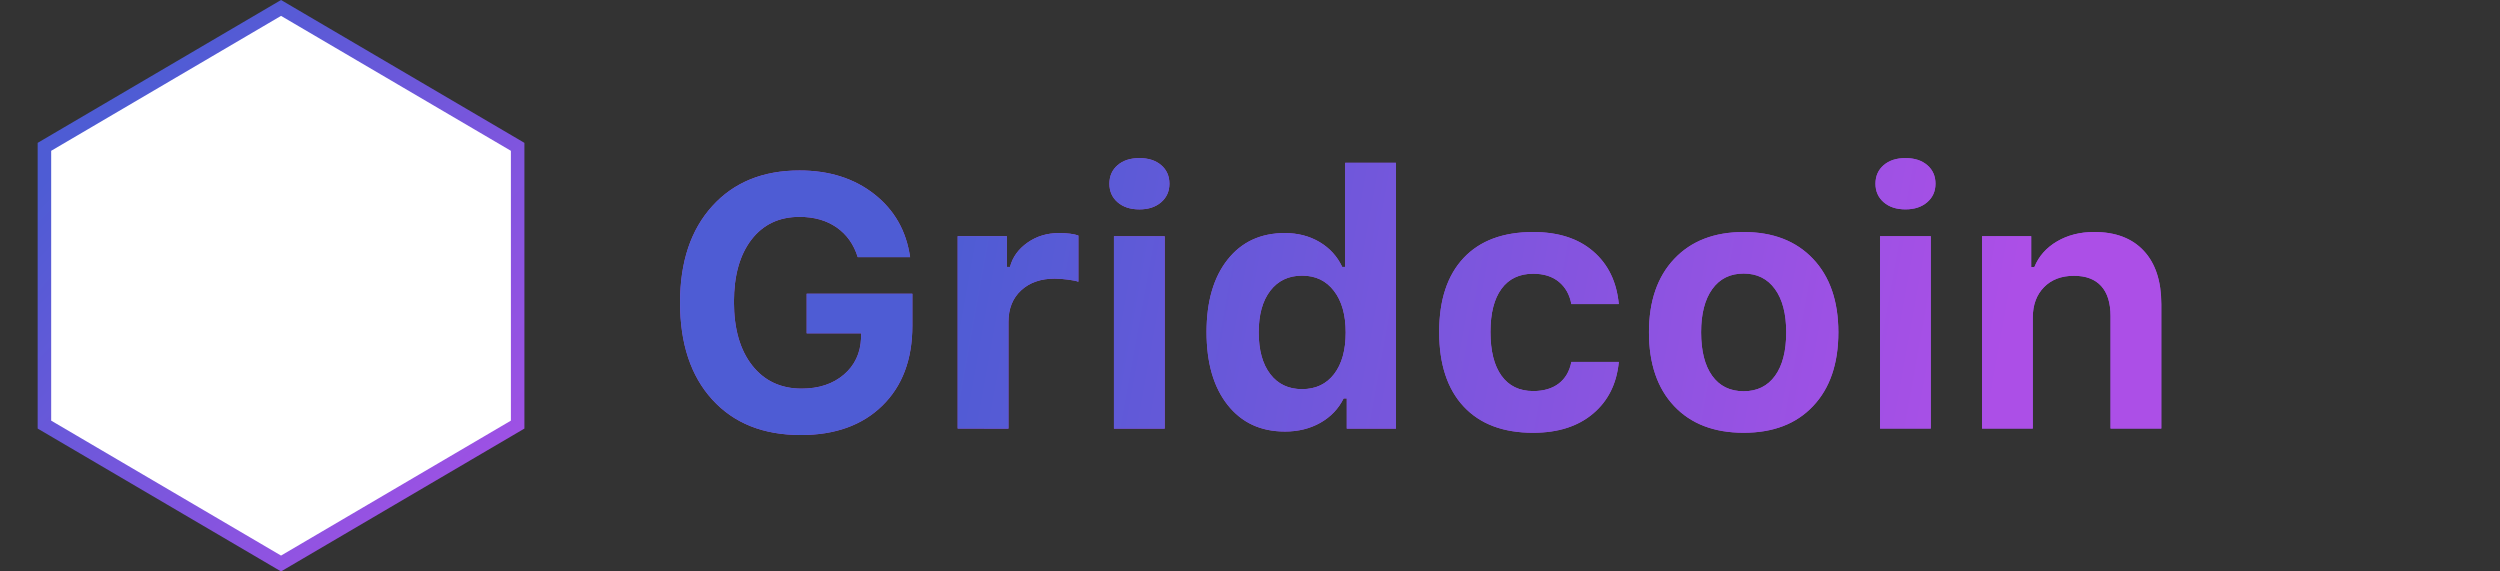 <svg height="32" viewBox="0 0 140 32" width="140" xmlns="http://www.w3.org/2000/svg" xmlns:xlink="http://www.w3.org/1999/xlink"><rect x="0" y="0" width="140" height="32" fill="#333333" stroke="none"/><defs><linearGradient id="a"><stop offset="0" stop-color="#4e5cd4"/><stop offset="1" stop-color="#ac4fe7"/></linearGradient><linearGradient id="b" x1="19.619%" x2="100%" xlink:href="#a" y1="48.749%" y2="51.748%"/><path id="c" d="m44.842 24.361c1.927 0 3.451-.549 4.57-1.646 1.12-1.097 1.68-2.586 1.68-4.468v-1.797h-5.918v2.217h3.057l-.01.254c-.033.853-.355 1.54-.967 2.061-.612.521-1.4.781-2.363.781-1.165 0-2.088-.433-2.769-1.299-.68-.866-1.021-2.051-1.021-3.555 0-1.478.327-2.642.981-3.491s1.551-1.274 2.69-1.274c.82 0 1.514.197 2.08.591.566.394.96.949 1.182 1.665h2.93c-.208-1.465-.876-2.64-2.002-3.525-1.126-.885-2.523-1.328-4.189-1.328-2.051 0-3.678.664-4.883 1.992s-1.807 3.128-1.807 5.4c0 2.305.602 4.118 1.807 5.439 1.204 1.322 2.855 1.982 4.951 1.982zm11.631-.361v-5.967c0-.749.238-1.341.713-1.777s1.1-.654 1.875-.654c.208 0 .454.018.737.054.283.036.48.076.591.122v-2.588c-.254-.091-.618-.137-1.094-.137-.664 0-1.25.179-1.758.537-.508.358-.833.811-.977 1.357h-.176v-1.719h-2.754v10.771zm7.334-12.275c.501 0 .907-.133 1.216-.4.309-.267.464-.612.464-1.035 0-.43-.153-.776-.459-1.04-.306-.264-.713-.396-1.221-.396s-.915.132-1.221.396c-.306.264-.459.61-.459 1.04 0 .423.153.768.459 1.035.306.267.713.4 1.221.4zm1.416 12.275v-10.771h-2.842v10.771zm6.729.166c.749 0 1.413-.164 1.992-.493.579-.329 1.012-.783 1.299-1.362h.176v1.689h2.754v-14.883h-2.842v5.83h-.166c-.28-.592-.703-1.056-1.27-1.392-.566-.335-1.214-.503-1.943-.503-1.354 0-2.424.496-3.208 1.489-.785.993-1.177 2.345-1.177 4.058 0 1.719.392 3.076 1.177 4.072s1.854 1.494 3.208 1.494zm.967-2.373c-.762 0-1.357-.282-1.787-.845-.43-.563-.645-1.343-.645-2.339 0-.99.216-1.766.649-2.329.433-.563 1.027-.845 1.782-.845.755 0 1.351.286 1.787.859.436.566.654 1.341.654 2.324 0 .99-.216 1.766-.649 2.329-.433.563-1.03.845-1.792.845zm12.939 2.441c1.387 0 2.503-.356 3.35-1.069.846-.713 1.328-1.678 1.445-2.896h-2.656c-.104.527-.34.931-.708 1.211-.368.28-.845.42-1.431.42-.768 0-1.359-.285-1.772-.854-.413-.57-.62-1.388-.62-2.456 0-1.055.207-1.862.62-2.422.413-.56 1.004-.84 1.772-.84.592 0 1.073.151 1.44.454.368.303.601.718.698 1.245h2.656c-.117-1.243-.594-2.227-1.431-2.949-.837-.723-1.958-1.084-3.364-1.084-1.686 0-2.985.485-3.896 1.455-.911.97-1.367 2.35-1.367 4.141 0 1.803.457 3.195 1.372 4.175.915.98 2.212 1.47 3.892 1.47zm11.787 0c1.654 0 2.949-.498 3.887-1.494.944-.996 1.416-2.373 1.416-4.131 0-1.745-.474-3.117-1.421-4.116-.947-.999-2.241-1.499-3.882-1.499s-2.935.5-3.882 1.499c-.947.999-1.421 2.371-1.421 4.116 0 1.758.47 3.135 1.411 4.131.941.996 2.238 1.494 3.892 1.494zm0-2.324c-.762 0-1.349-.288-1.763-.864-.413-.576-.62-1.388-.62-2.437 0-1.035.208-1.842.625-2.422.417-.579 1.003-.869 1.758-.869.749 0 1.333.29 1.753.869.42.579.63 1.387.63 2.422 0 1.048-.208 1.86-.625 2.437-.417.576-1.003.864-1.758.864zm9.062-10.186c.501 0 .907-.133 1.216-.4.309-.267.464-.612.464-1.035 0-.43-.153-.776-.459-1.04-.306-.264-.713-.396-1.221-.396-.508 0-.915.132-1.221.396-.306.264-.459.61-.459 1.04 0 .423.153.768.459 1.035.306.267.713.4 1.221.4zm1.416 12.275v-10.771h-2.842v10.771zm5.713 0v-6.211c0-.71.208-1.278.625-1.704.417-.426.977-.64 1.68-.64.671 0 1.18.192 1.528.576.348.384.522.947.522 1.689v6.289h2.842v-6.963c0-1.289-.327-2.285-.981-2.988s-1.58-1.055-2.778-1.055c-.788 0-1.481.176-2.08.527-.599.352-1.022.83-1.27 1.436h-.176v-1.729h-2.754v10.771z"/><linearGradient id="d" x1="20.607%" x2="98.374%" xlink:href="#a" y1="14.217%" y2="100%"/></defs><g fill="none" fill-rule="evenodd"><g fill-rule="nonzero"><use fill="#a050e4" xlink:href="#c"/><use fill="url(#b)" xlink:href="#c"/></g><g><path d="m15.738 0 13.629 8v16l-13.629 8-13.629-8v-16z" fill="url(#d)"/><path d="m15.738.889 12.872 7.556v15.111l-12.872 7.556-12.872-7.556v-15.111z" fill="#fff"/><path d="m15.738 1.778 12.115 7.111v14.222l-12.115 7.111-12.115-7.111v-14.222z" fill="url(#d)"/><path d="m24.656 16.533c-.016.596-.099 1.194-.249 1.793-.15.6-.372 1.174-.667 1.722-.696 1.362-1.882 2.679-3.56 3.949-1.163.881-3.006 1.895-5.012 3.093-1.337.799-2.221 1.369-2.652 1.709l-3.074-1.828c.779-.741 1.894-1.53 3.345-2.369.155-.09.312-.181.469-.272l.47-.274c1.877-1.095 3.678-2.175 4.103-2.46.677-.455 1.314-.971 1.912-1.549h-6.466l2.008-3.515zm-5.335 8.739c.39.242.743.483 1.057.722.314.239.675.539 1.082.9l-3.045 1.775c-.409-.322-.789-.598-1.141-.827s-.728-.454-1.128-.676zm-.976-21.973 3.03 1.783c-.938.742-1.619 1.255-2.041 1.538-1.749 1.171-3.465 2.11-5.04 2.96-.537.29-2.151 1.406-3.62 2.706-.979.867-1.518 2.104-1.617 3.713-.033 1.322.506 2.54 1.617 3.654 1.111 1.114 2.443 2.084 3.997 2.91l-3.153 1.92c-1.905-1.28-3.298-2.608-4.178-3.981s-1.299-2.875-1.256-4.502c0-2.404.921-4.553 2.764-6.447 1.229-1.263 3.166-2.46 5.684-3.925.744-.433 2.015-1.209 3.813-2.329zm.883 4.196c1.531.915 2.779 2.04 3.743 3.376.964 1.336 1.49 2.638 1.576 3.907h-3.007c-.335-1.034-.935-1.968-1.8-2.8-.865-.833-2.101-1.705-3.708-2.616zm-6.674-4.078c.303.236.631.468.983.697s.728.454 1.128.676l-3.175 1.894c-.39-.242-.743-.483-1.057-.722-.314-.239-.615-.496-.902-.77z" fill="#fff"/></g></g></svg>